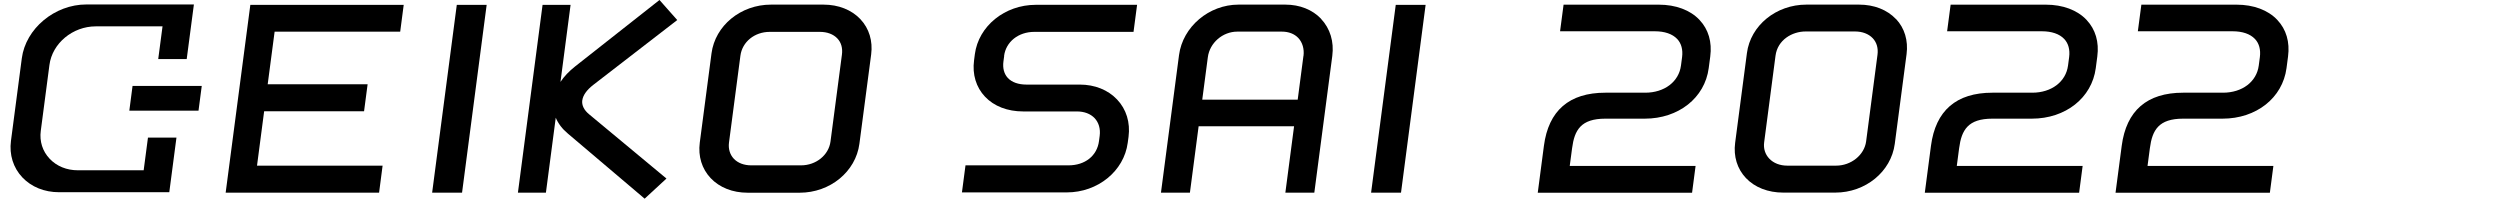 <svg width="151" height="12" viewBox="0 0 151 12" fill="none" xmlns="http://www.w3.org/2000/svg">
<path d="M8.677 10.285H4.7C4.029 10.285 3.423 10.039 2.999 9.588C2.569 9.134 2.379 8.537 2.463 7.903L2.986 3.923C3.156 2.616 4.389 1.592 5.785 1.592H9.817L9.557 3.568H11.277L11.711 0.27H5.217C3.304 0.267 1.551 1.727 1.317 3.523L0.662 8.507C0.553 9.345 0.797 10.129 1.349 10.714C1.895 11.291 2.681 11.61 3.567 11.61H10.225L10.658 8.311H8.937L8.677 10.288V10.285Z" fill="black"/>
<path d="M8.006 5.19L7.811 6.686H11.99L12.186 5.19H8.006Z" fill="black"/>
<path d="M24.172 1.913L24.384 0.294H15.12L13.63 11.636H22.897L23.109 10.005H15.524L15.954 6.722H21.989L22.204 5.088H16.169L16.587 1.913H24.172Z" fill="black"/>
<path d="M27.59 0.294L26.101 11.637H27.908L29.394 0.294H27.59Z" fill="black"/>
<path d="M35.172 6.056C35.211 5.755 35.439 5.434 35.83 5.13L40.905 1.211L39.833 0L34.748 4.004C34.373 4.298 34.071 4.617 33.853 4.947L34.463 0.294H32.771L31.282 11.639H32.973L33.567 7.11C33.715 7.461 33.962 7.789 34.299 8.068L38.937 12L40.254 10.784L35.589 6.909C35.275 6.653 35.13 6.359 35.169 6.056H35.172Z" fill="black"/>
<path d="M51.973 1.162C51.433 0.592 50.641 0.279 49.742 0.279H46.567C44.741 0.279 43.197 1.544 42.975 3.223L42.266 8.618C42.16 9.435 42.391 10.195 42.924 10.759C43.46 11.327 44.253 11.64 45.155 11.64H48.3C50.137 11.64 51.687 10.369 51.908 8.684L52.618 3.289C52.724 2.475 52.496 1.721 51.973 1.165V1.162ZM50.852 3.301L50.162 8.549C50.053 9.369 49.289 9.987 48.381 9.987H45.376C44.94 9.987 44.567 9.846 44.323 9.588C44.086 9.336 43.983 8.99 44.031 8.612L44.721 3.364C44.831 2.529 45.575 1.925 46.49 1.925H49.523C49.963 1.925 50.336 2.067 50.576 2.322C50.811 2.568 50.904 2.908 50.852 3.301Z" fill="black"/>
<path d="M60.646 3.379C60.758 2.523 61.51 1.925 62.472 1.925H68.465L68.68 0.291H62.562C60.688 0.291 59.105 1.574 58.881 3.274L58.833 3.647C58.72 4.494 58.958 5.272 59.494 5.839C60.036 6.416 60.855 6.731 61.798 6.731H65.044C65.493 6.731 65.865 6.873 66.116 7.137C66.366 7.404 66.475 7.783 66.421 8.203L66.379 8.522C66.263 9.411 65.538 9.987 64.537 9.987H58.316L58.101 11.621H64.434C66.308 11.621 67.891 10.333 68.115 8.624L68.164 8.263C68.276 7.401 68.032 6.599 67.47 6.008C66.921 5.428 66.122 5.109 65.22 5.109H62.004C61.51 5.109 61.121 4.971 60.877 4.713C60.646 4.467 60.553 4.118 60.608 3.707L60.653 3.373L60.646 3.379Z" fill="black"/>
<path d="M79.796 1.138C79.273 0.586 78.506 0.279 77.639 0.279H74.805C73.017 0.279 71.438 1.619 71.213 3.328L70.122 11.636H71.871L72.397 7.627H78.162L77.636 11.636H79.385L80.47 3.379C80.583 2.517 80.342 1.724 79.79 1.138H79.796ZM78.727 3.382L78.381 6.019H72.616L72.953 3.457C73.065 2.589 73.848 1.91 74.734 1.91H77.424C77.835 1.91 78.178 2.043 78.416 2.292C78.67 2.562 78.785 2.959 78.731 3.379L78.727 3.382Z" fill="black"/>
<path d="M84.303 0.294L82.814 11.637H84.621L86.107 0.294H84.303Z" fill="black"/>
<path d="M102.651 1.202C102.089 0.607 101.216 0.282 100.192 0.282H94.44L94.228 1.889H99.948C100.545 1.889 101.011 2.049 101.3 2.352C101.553 2.619 101.656 3.001 101.598 3.451L101.531 3.959C101.402 4.938 100.532 5.599 99.367 5.599H96.963C94.78 5.599 93.531 6.68 93.252 8.81L92.88 11.643H102.201L102.413 10.024H94.812L94.954 8.954C95.098 7.852 95.486 7.167 96.966 7.167H99.345C101.383 7.167 102.969 5.911 103.206 4.118L103.299 3.412C103.415 2.538 103.19 1.775 102.654 1.208L102.651 1.202Z" fill="black"/>
<path d="M114.518 1.153C113.985 0.589 113.195 0.279 112.29 0.279H109.103C107.276 0.279 105.732 1.538 105.514 3.208L104.802 8.63C104.696 9.444 104.927 10.198 105.453 10.753C105.989 11.321 106.792 11.633 107.706 11.633H110.852C112.679 11.633 114.223 10.369 114.444 8.69L115.157 3.268C115.263 2.451 115.038 1.697 114.521 1.15L114.518 1.153ZM113.401 3.304L112.714 8.54C112.605 9.363 111.809 10.005 110.9 10.005H107.954C107.511 10.005 107.122 9.855 106.862 9.579C106.615 9.318 106.506 8.972 106.554 8.603L107.241 3.367C107.366 2.406 108.249 1.901 109.055 1.901H112.043C112.486 1.901 112.865 2.046 113.115 2.31C113.353 2.562 113.452 2.908 113.401 3.304Z" fill="black"/>
<path d="M126.029 1.202C125.467 0.607 124.594 0.282 123.57 0.282H117.818L117.606 1.889H123.326C123.923 1.889 124.389 2.049 124.677 2.352C124.931 2.619 125.034 3.001 124.976 3.451L124.909 3.959C124.78 4.938 123.91 5.599 122.745 5.599H120.341C118.158 5.599 116.909 6.68 116.63 8.81L116.258 11.643H125.579L125.791 10.024H118.19L118.331 8.954C118.476 7.852 118.864 7.167 120.344 7.167H122.723C124.761 7.167 126.347 5.911 126.584 4.118L126.677 3.412C126.793 2.538 126.568 1.775 126.032 1.208L126.029 1.202Z" fill="black"/>
<path d="M137.549 1.202C136.988 0.607 136.114 0.282 135.091 0.282H129.338L129.126 1.889H134.847C135.444 1.889 135.909 2.049 136.198 2.352C136.452 2.619 136.554 3.001 136.496 3.451L136.429 3.959C136.301 4.938 135.431 5.599 134.266 5.599H131.861C129.679 5.599 128.43 6.68 128.151 8.81L127.778 11.643H137.1L137.312 10.024H129.711L129.852 8.954C129.996 7.852 130.385 7.167 131.865 7.167H134.243C136.281 7.167 137.867 5.911 138.105 4.118L138.198 3.412C138.313 2.538 138.089 1.775 137.553 1.208L137.549 1.202Z" fill="black"/>
</svg>
